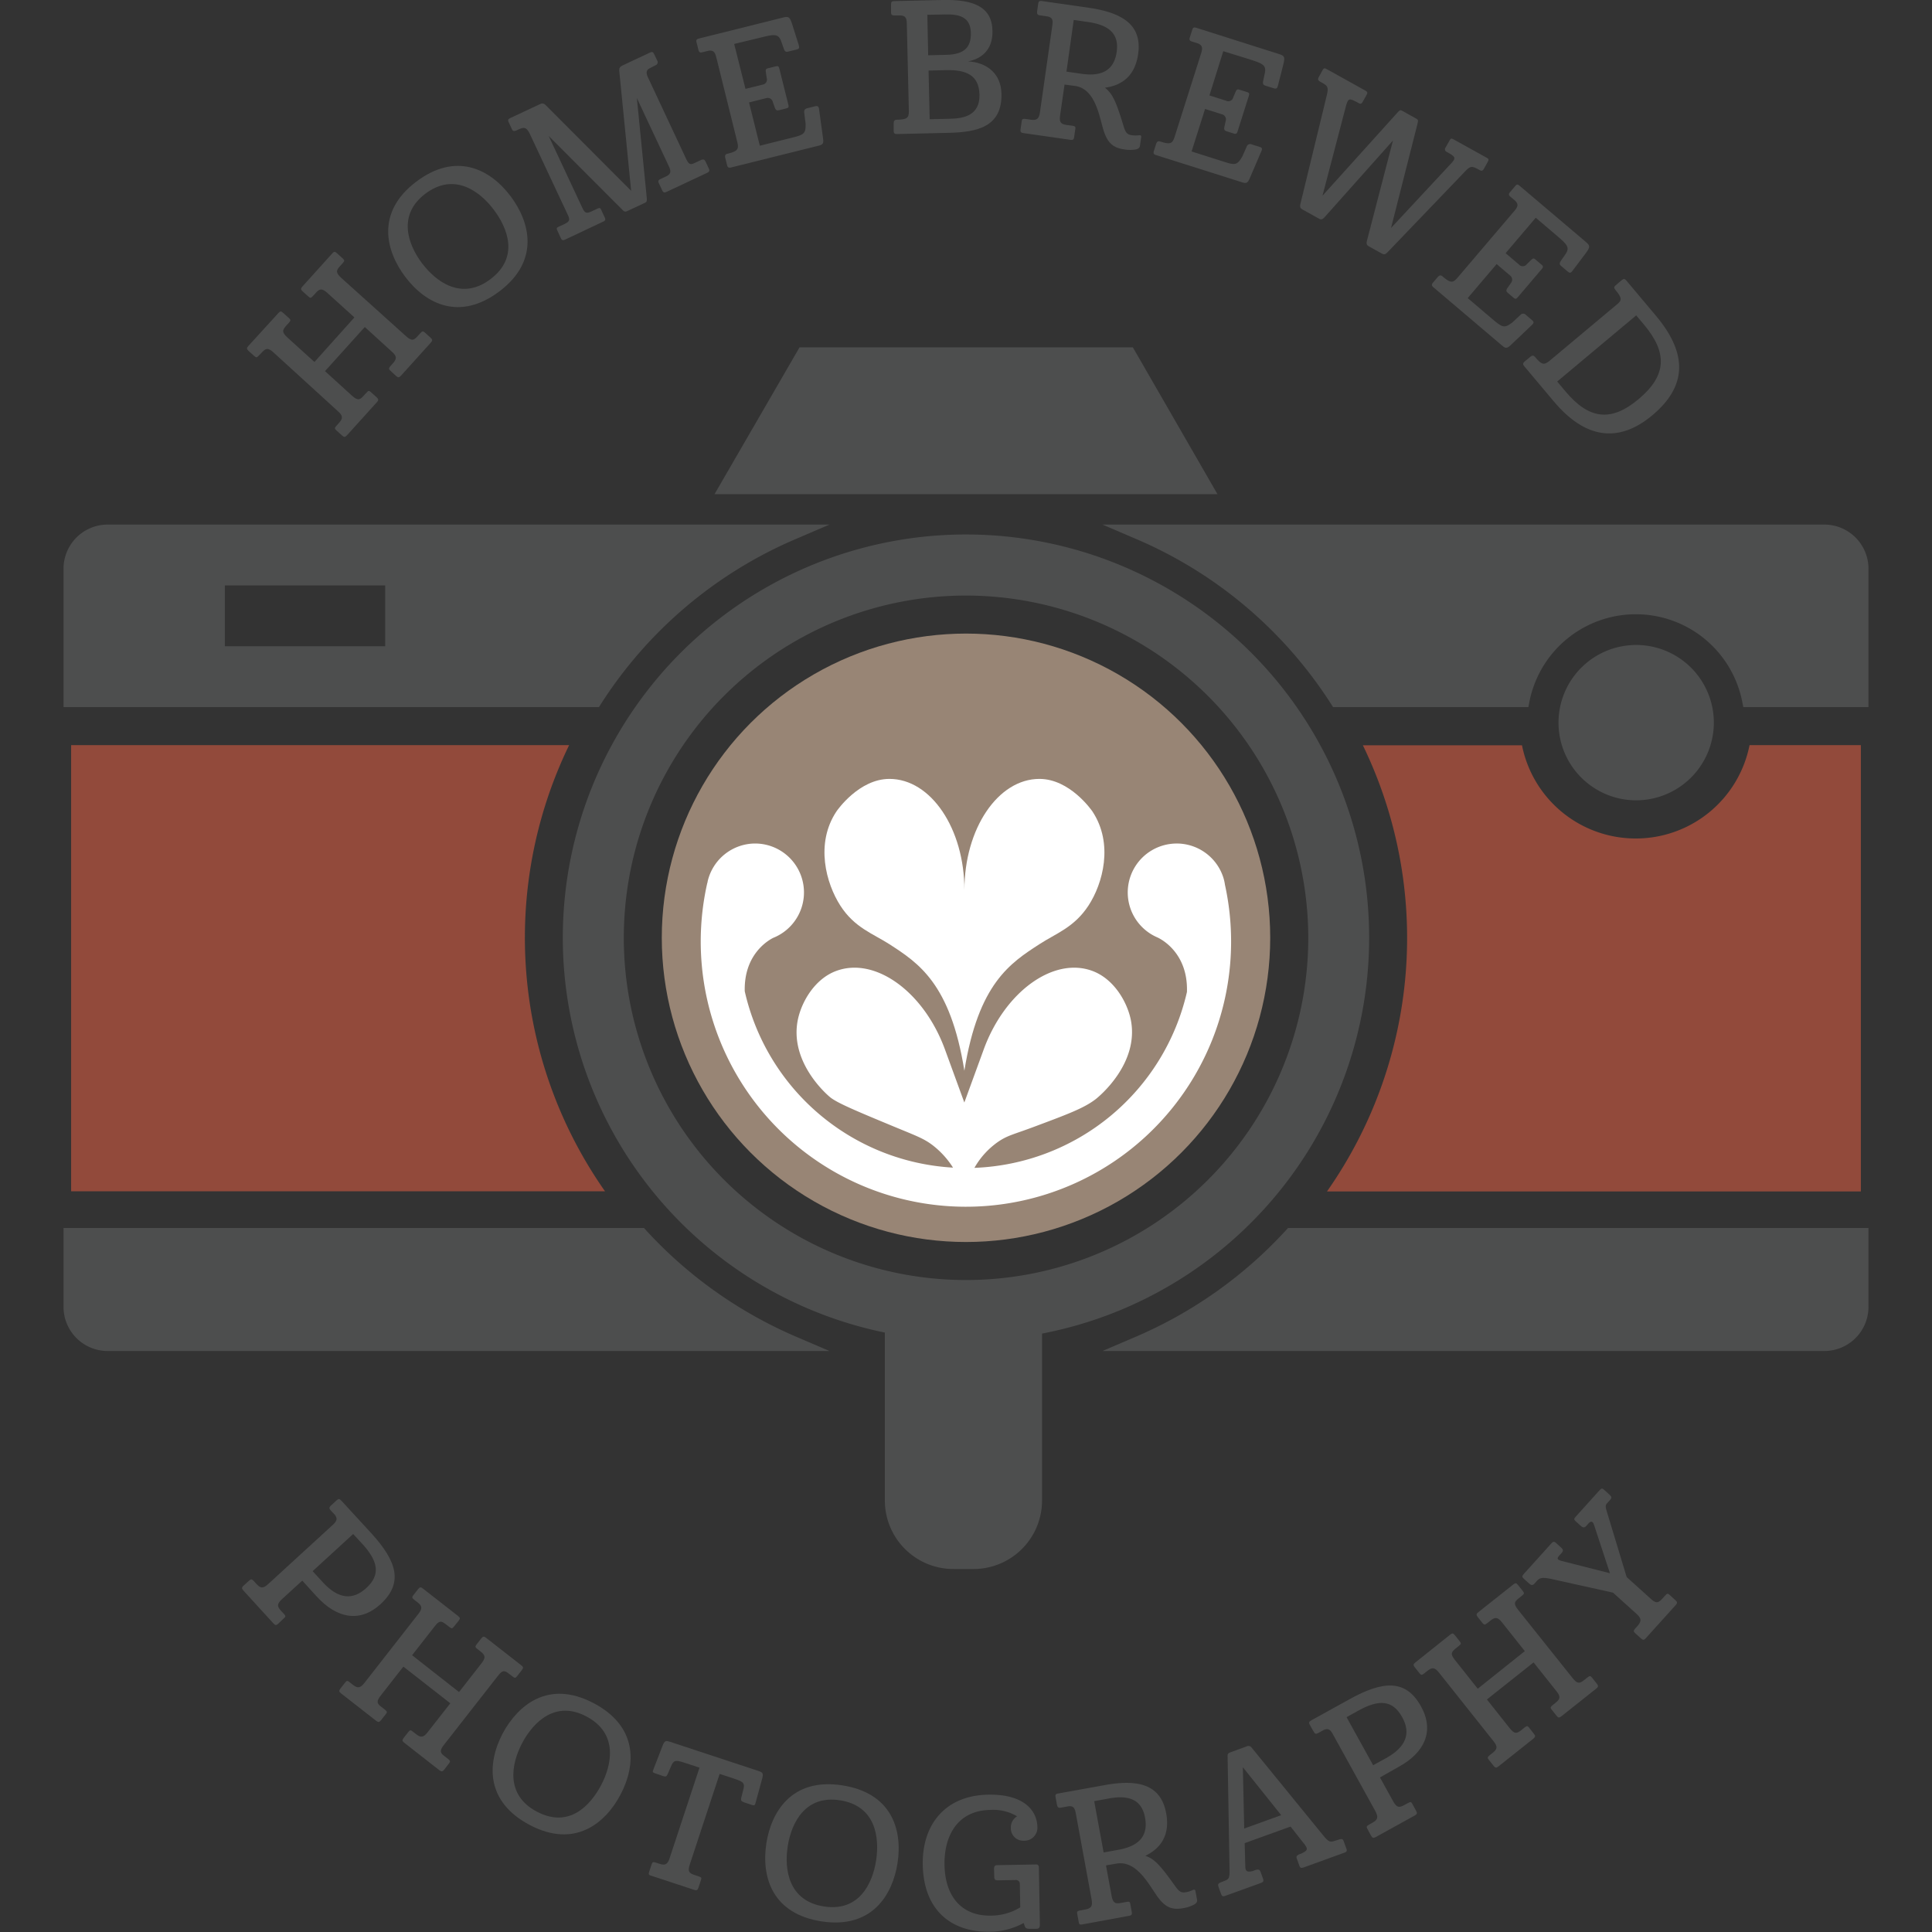 <svg id="Layer_1" data-name="Layer 1" xmlns="http://www.w3.org/2000/svg" viewBox="0 0 500 500"><rect x="0" y="0" width="500" height="500" fill="#333333" stroke="none"/><defs><style>.cls-1{fill:#988575;}.cls-2{fill:#fff;}.cls-3{fill:#924a3b;}.cls-4{fill:#4d4e4e;}</style></defs><circle class="cls-1" cx="250" cy="242.7" r="78.73"/><path class="cls-2" d="M282.72,210c-.24-.35-5.86-8.42-13.72-8.42-10.72,0-19.41,12.88-19.41,28.77,0-15.89-8.68-28.77-19.4-28.77-7.86,0-13.48,8.07-13.72,8.42-5.55,8.34-2.66,18.65,1,24.36s8.39,7.23,12.71,10c7.47,4.85,15.78,10.12,19.4,32.74,3.63-22.62,11.94-27.89,19.41-32.74,4.32-2.81,9-4.33,12.71-10S288.26,218.37,282.72,210Z"/><path class="cls-2" d="M317,228.85a11.56,11.56,0,0,0-.38-1.67,12.68,12.68,0,0,0-12.1-8.88,13.3,13.3,0,0,0-1.55.1,12.66,12.66,0,0,0-3.51,24.17h0s8.07,3.32,7.72,14.16a58.69,58.69,0,0,1-55,45.51,20.51,20.51,0,0,1,6.16-6.76c2.48-1.69,4-1.88,9.63-4,8.45-3.16,12.68-4.74,15.67-7.08.6-.48,11.31-9.12,9-20.54-1-4.75-4.47-10.6-10-12.61-10.07-3.67-22.64,5.46-28.07,20.39l-5,13.69-5-13.69c-5.44-14.93-18-24.06-28.08-20.39-5.54,2-9,7.87-10,12.61-2.28,11.08,7.63,19.51,8.32,20.08,1.83,1.5,6.66,3.52,16.34,7.54,6.15,2.56,8.14,3.19,10.73,5.31a22.53,22.53,0,0,1,4.76,5.39,58.68,58.68,0,0,1-53.9-45.64c-.24-9.38,5.86-13.07,7.38-13.83A12.66,12.66,0,0,0,197,218.4a12.82,12.82,0,0,0-1.53-.1,12.66,12.66,0,0,0-12.35,9.89c0,.1,0,.2-.07.3a68.63,68.63,0,1,0,133.94.36Z"/><path class="cls-3" d="M147.29,192.84H18.41V308.31H156.58a114.21,114.21,0,0,1-9.29-115.47Z"/><path class="cls-4" d="M165.8,319.77H18.41v18.45a9.45,9.45,0,0,0,9.45,9.45H205.08A114.3,114.3,0,0,1,165.8,319.77Z"/><path class="cls-4" d="M214.67,349.64H27.86a11.43,11.43,0,0,1-11.42-11.42V317.8H166.66l.59.65a113.19,113.19,0,0,0,38.6,27.41ZM20.38,321.74v16.48a7.48,7.48,0,0,0,7.48,7.48H196.35a117.68,117.68,0,0,1-31.42-24Z"/><path class="cls-4" d="M294.92,347.67H472.14a9.45,9.45,0,0,0,9.45-9.45V319.77H334.2A114.3,114.3,0,0,1,294.92,347.67Z"/><path class="cls-4" d="M472.14,349.64H285.33l8.82-3.78a113.19,113.19,0,0,0,38.6-27.41l.59-.65H483.56v20.42A11.43,11.43,0,0,1,472.14,349.64ZM303.65,345.7H472.14a7.48,7.48,0,0,0,7.48-7.48V321.74H335.07A117.68,117.68,0,0,1,303.65,345.7Z"/><path class="cls-4" d="M352.36,242.7A102.36,102.36,0,1,0,231,343.25v45.1a15.79,15.79,0,0,0,15.75,15.74H252a15.78,15.78,0,0,0,15.74-15.74V343.49A102.36,102.36,0,0,0,352.36,242.7ZM250,333.24a90.54,90.54,0,1,1,90.55-90.54A90.55,90.55,0,0,1,250,333.24Z"/><path class="cls-4" d="M252,406.06h-5.25A17.74,17.74,0,0,1,229,388.35V344.87a104.34,104.34,0,1,1,40.68.26v43.22A17.74,17.74,0,0,1,252,406.06Zm-2-263.74a100.37,100.37,0,0,0-18.66,199l1.6.3v46.73a13.79,13.79,0,0,0,13.78,13.77H252a13.79,13.79,0,0,0,13.77-13.77V341.83l1.63-.28A100.37,100.37,0,0,0,250,142.32Zm0,192.89a92.51,92.51,0,1,1,92.52-92.51A92.62,92.62,0,0,1,250,335.21Zm0-181.08a88.57,88.57,0,1,0,88.58,88.57A88.68,88.68,0,0,0,250,154.13Z"/><polygon class="cls-4" points="291.99 91.81 208.01 91.81 188.33 125.92 311.67 125.92 291.99 91.81"/><path class="cls-4" d="M315.08,127.89H184.92l22-38h86.26ZM191.74,124H308.26L290.85,93.77h-81.7Z"/><circle class="cls-4" cx="423.44" cy="187.03" r="18.13"/><path class="cls-4" d="M423.44,207.12A20.1,20.1,0,1,1,443.54,187,20.12,20.12,0,0,1,423.44,207.12Zm0-36.25A16.16,16.16,0,1,0,439.6,187,16.18,16.18,0,0,0,423.44,170.87Z"/><path class="cls-3" d="M423.34,217a30,30,0,0,1-29.45-24.12H352.71a114.21,114.21,0,0,1-9.29,115.47H481.59V192.84H452.78A30,30,0,0,1,423.34,217Z"/><path class="cls-4" d="M472.14,137.73H294.92A114.62,114.62,0,0,1,346.08,181h47.81a30,30,0,0,1,58.89,0h28.81V147.18A9.45,9.45,0,0,0,472.14,137.73Z"/><path class="cls-4" d="M483.56,183H451.17l-.32-1.59a28.07,28.07,0,0,0-55,0l-.31,1.59H345l-.58-.9a112.06,112.06,0,0,0-50.27-42.56l-8.82-3.78H472.14a11.43,11.43,0,0,1,11.42,11.42Zm-29.21-3.94h25.27V147.18a7.48,7.48,0,0,0-7.48-7.48H303.67a115.92,115.92,0,0,1,43.48,39.36h45.17a32,32,0,0,1,62,0Z"/><path class="cls-4" d="M18.41,147.18V181H153.92a114.62,114.62,0,0,1,51.16-43.3H27.86A9.45,9.45,0,0,0,18.41,147.18Zm83.24,22H56.22V149.54h45.43Z"/><path class="cls-4" d="M155,183H16.44V147.18a11.43,11.43,0,0,1,11.42-11.42H214.67l-8.82,3.78a112.06,112.06,0,0,0-50.27,42.56ZM20.38,179.06H152.85a115.92,115.92,0,0,1,43.48-39.36H27.86a7.48,7.48,0,0,0-7.48,7.48Zm83.24-7.87H54.25V147.57h49.37Zm-45.43-3.94H99.68V151.51H58.19Z"/><path class="cls-4" d="M91.72,82.15l-7-6.34c-1.34-1.22-2-1.15-3,0L81,76.6c-.52.57-.72.58-1.17.16l-1.49-1.34c-.57-.51-.51-.79-.07-1.28L86,65.57c.44-.5.67-.54,1.24,0l1.49,1.34c.46.42.47.62,0,1.16l-.77.84c-1,1.14-1.1,1.65.35,3L105.08,87c1.45,1.31,2,1.12,3,0l.7-.77c.51-.57.71-.58,1.14-.2l1.56,1.41c.45.42.5.72,0,1.25l-7.74,8.57c-.46.49-.72.51-1.22.06L101,95.91c-.39-.35-.44-.59,0-1.12l.7-.78c1-1.13,1.06-1.81-.29-3l-7-6.38L84.11,96.05l7,6.37c1.45,1.31,2,1.12,3,0l.71-.77c.54-.61.71-.58,1.13-.2l1.57,1.41c.45.42.5.72,0,1.25l-7.75,8.57c-.45.49-.71.51-1.21.06l-1.56-1.41c-.39-.35-.44-.59.05-1.12l.7-.78c1-1.13,1.06-1.81-.29-3L70.78,91.21c-1.34-1.22-2-1.16-3,0L67,92c-.52.57-.72.58-1.18.16l-1.49-1.34c-.56-.52-.51-.79-.06-1.28L72.06,81c.45-.5.68-.54,1.25,0l1.49,1.34c.46.42.47.62,0,1.15l-.77.85c-1,1.14-1.1,1.65.35,3l7,6.34Z"/><path class="cls-4" d="M107.75,47c10.18-7.68,19-3.38,24.39,3.78,4.89,6.48,7.78,16.57-2.89,24.62-10.21,7.71-19,3.38-24.39-3.78C99.91,65.07,97.12,55,107.75,47Zm1.51,21.18c3.57,4.72,10.2,9.71,17.67,4.07s4.5-13.15.84-18c-3.51-4.65-10.15-9.8-17.7-4.11C102.91,55.57,105.43,63.12,109.26,68.19Z"/><path class="cls-4" d="M163.34,49.38,160.26,18.3c0-.73.11-1,1-1.43l6.91-3.24c.61-.28.84-.23,1.14.42l.76,1.59a.82.82,0,0,1-.38,1.23l-1.4.72c-.61.28-1.37.79-.62,2.39l9.84,21c.73,1.56,1.09,1.76,2.34,1.17l1.47-.69c.69-.32,1-.21,1.28.36l.83,1.77c.3.65.1.9-.55,1.2l-10.32,4.84c-.61.29-.89.26-1.19-.39l-.83-1.77c-.27-.56-.24-.84.46-1.17l1.25-.58c1.25-.59,1.57-1.16.86-2.67l-8.29-17.67,2.59,26.09c0,.66,0,.81-.82,1.17l-4.07,1.9c-.65.31-.86.3-1.32-.12L142,35.19l8.7,18.58c.72,1.52,1.14,1.53,2.56.86l1.26-.59c.65-.3.82-.28,1.08.29l.89,1.9c.31.64.15.87-.41,1.14L146.26,62c-.56.26-.84.23-1.12-.37l-.91-2c-.27-.56-.18-.71.47-1l1.21-.57c1.47-.69,1.71-1.07,1-2.54L137,34.4c-.88-1.64-1.57-1.42-2.71-.94l-.64.3c-.72.29-1,.09-1.17-.34l-.81-1.73c-.3-.65-.19-.86.45-1.17l7.7-3.6c.69-.33,1.15,0,1.59.47Z"/><path class="cls-4" d="M183.42,13.12l-1.67.41c-.6.15-.84,0-1-.64L180.27,11c-.17-.7,0-.88.73-1.06l21.34-5.32c1.71-.43,2-.41,2.67,1.64l1.66,5.25c.26.87.23,1.12-.56,1.32l-2,.49c-.69.18-1,.09-1.28-.76l-.65-1.85c-.76-2.08-1.79-1.87-5.59-.92L190,11.37,192.93,23l4.4-1.09a1.31,1.31,0,0,0,1.11-1.66l-.24-1.56c-.09-.76,0-.89.72-1.06l1.8-.45c.7-.18.8,0,1,.69L204,27c.15.6.17.89-.48,1.05l-1.85.46c-.65.16-.88,0-1.13-.6l-.53-1.5a1.35,1.35,0,0,0-1.76-1l-4.4,1.1,2.79,11.2,8.47-2.11c3.06-.76,3.42-1.1,3.38-3.6l-.37-2.9c0-.64.16-.93.85-1.1l2-.5c.69-.17.9.07,1,.74L213,35.79c.21,1.47-.13,1.66-1.24,1.94l-22.51,5.6c-.6.15-.92.08-1.09-.61l-.45-1.81c-.17-.69,0-1,.55-1.12,2.55-.63,3-1.1,2.57-2.95L185.34,14.7C185,13.36,184.52,13,183.42,13.12Z"/><path class="cls-4" d="M233.15,4l-1.72,0c-.62,0-.82-.22-.83-.84l0-2c0-.72.18-.87.94-.88L243.85,0c8.21-.19,12.89,1.81,13,8,.12,5.11-3.13,7.33-6.36,7.88v0c5,.27,8.57,3.24,8.69,8.35.2,8.54-6.16,10-13.76,10.15l-13.21.31c-.63,0-.91-.13-.93-.84l0-1.86c0-.72.26-1,.79-1,2.62-.06,3.19-.41,3.14-2.31L234.68,6C234.64,4.57,234.25,4.1,233.15,4Zm7.06,10.3,4.68-.11c4.54-.1,6.46-1.82,6.37-5.69-.1-4.1-2.93-4.85-6.7-4.76L240,3.83Zm.39,16.56,5.39-.13c3.53-.08,7.62-.93,7.5-6.23-.12-5-3.35-6.47-8.65-6.35l-4.53.11Z"/><path class="cls-4" d="M275.5,21.89l-1.14,7.94c-.27,1.94.25,2.3,1.81,2.53l1.33.18c.8.12.87.27.79.84l-.3,2.08c-.08.61-.26.83-1,.72l-12.09-1.73c-.71-.1-.87-.31-.78-1l.3-2.08c.07-.52.24-.69,1-.58l1.28.18c1.55.22,2.18-.12,2.44-1.92l3.22-22.59c.2-1.37-.1-1.94-1.22-2.2L269.32,4c-.62-.08-1-.19-.92-1l.28-2c.11-.71.32-.82,1.12-.71L281.71,2c9.21,1.32,13.88,4.74,12.84,12-.79,5.53-4.05,8.1-8.62,8.7,2.19,1.57,3.14,4.36,4.92,10.16.5,1.56.92,2,2.2,2.15a6.83,6.83,0,0,0,1.69,0c.39-.05.67,0,.6.51l-.3,2.08c-.08.52-.22.84-1,1.06a9.08,9.08,0,0,1-3.13,0c-3-.43-4.32-1.87-5.29-4.85-1.15-3.74-2.12-10.82-7.41-11.57ZM280,19.11c5.39.77,8.36-1.12,9-5.7s-1.86-6.92-7.44-7.72l-3.68-.53L276,18.54Z"/><path class="cls-4" d="M310.09,11.26l-1.65-.52c-.59-.19-.7-.48-.51-1.07l.61-1.91c.21-.69.44-.76,1.17-.53l21,6.66c1.68.53,1.92.71,1.41,2.8L330.77,22c-.23.88-.39,1.07-1.17.83l-2-.62c-.68-.22-.86-.43-.68-1.32l.41-1.93c.44-2.16-.55-2.53-4.28-3.71l-6.47-2L313,24.7l4.33,1.37a1.29,1.29,0,0,0,1.81-.82l.62-1.46c.32-.7.48-.75,1.17-.53l1.77.56c.69.22.66.46.46,1.1l-2.85,9c-.19.59-.32.85-1,.64L317.52,34c-.64-.21-.77-.45-.66-1.11l.34-1.55a1.36,1.36,0,0,0-1-1.77l-4.33-1.37-3.49,11,8.33,2.64c3,1,3.49.86,4.77-1.29l1.2-2.68a.93.93,0,0,1,1.31-.48l2,.62c.68.21.73.53.44,1.14l-3,7c-.58,1.36-1,1.34-2.07,1l-22.13-7c-.59-.18-.82-.41-.6-1.09l.56-1.78c.22-.68.56-.82,1.06-.66,2.51.79,3.15.65,3.73-1.17l6.91-21.77C311.31,12.29,311.09,11.72,310.09,11.26Z"/><path class="cls-4" d="M342.26,50.65l19.3-21.4c.69-.76.8-.86,1.39-.54l3.59,2c.58.33.47.53.26,1.51L360,59l15.39-16.53a5.76,5.76,0,0,0,.86-1.05c.42-.75-.08-1.14-1.8-2.09a.74.74,0,0,1-.33-1.17l1-1.75c.35-.63.44-.69,1.32-.2l8.31,4.61c.54.3.6.49.25,1.12l-.93,1.67c-.23.42-.48.77-1.11.42-2.13-1.18-2.38-1.21-4.15.7L359.23,65.14c-.76.78-1,.84-1.79.38l-3.17-1.76c-.75-.42-.64-.91-.46-1.63l6.69-25.77L342.91,56.09c-.72.8-1,.81-1.63.46l-4.21-2.34c-.54-.3-.75-.62-.49-1.58L343.29,25c.6-2.45.42-2.72-1.33-3.69-1-.53-1-.81-.51-1.64l.81-1.47c.32-.58.52-.64,1.1-.31l10,5.56c.58.32.61.56.31,1.1l-1,1.8c-.26.45-.52.64-1,.36-1.84-1-2.45-1.3-2.89-.51a7.13,7.13,0,0,0-.48,1.37Z"/><path class="cls-4" d="M392.18,52l-1.31-1.11c-.47-.4-.46-.71-.06-1.18l1.3-1.53c.47-.55.7-.53,1.28,0L410.17,62.4c1.34,1.15,1.5,1.4.22,3.13l-3.31,4.4c-.54.73-.77.85-1.39.32l-1.57-1.33c-.54-.46-.63-.73-.12-1.48l1.12-1.62c1.25-1.82.48-2.54-2.51-5.08l-5.16-4.39-7.8,9.17,3.46,2.94a1.3,1.3,0,0,0,2-.06l1.13-1.11c.57-.52.74-.5,1.29,0l1.42,1.21c.54.46.42.68,0,1.19l-6.09,7.16c-.41.48-.63.66-1.13.23l-1.46-1.24c-.51-.43-.53-.7-.17-1.27l.91-1.29a1.37,1.37,0,0,0-.23-2l-3.45-2.94-7.49,8.81,6.66,5.66c2.4,2,2.88,2.14,4.89.65l2.14-2a.93.93,0,0,1,1.4.06l1.56,1.33c.55.46.47.77,0,1.22L391,89.29c-1.06,1-1.41.86-2.29.12L371,74.38c-.47-.4-.6-.7-.14-1.24l1.21-1.42c.47-.55.84-.54,1.24-.2,2,1.7,2.65,1.82,3.89.36L392,54.49C392.91,53.43,392.93,52.82,392.18,52Z"/><path class="cls-4" d="M418.55,78.71c1.21-1,1.26-1.61-.52-3.74-.4-.47-.34-.77.14-1.17l1.53-1.29c.55-.46.79-.41,1.27.18l7.62,9.07c8.38,10,7.85,18.35-1,25.74s-17.49,5.89-25.47-3.62l-7.62-9.07c-.39-.47-.47-.78.08-1.25L396,92.37c.54-.46.91-.4,1.25,0,1.69,2,2.31,2.23,3.78,1Zm-13.4,22.59c6.05,7.21,11.75,8,18.91,2,7.5-6.29,7.37-12.17,1.39-19.3l-2-2.38L403,98.74Z"/><path class="cls-4" d="M78.23,409.06,73,413.84c-1.44,1.32-1.27,1.94-.23,3.07l.71.77c.51.56.47.73,0,1.12L72,420.22c-.46.42-.73.47-1.22-.06L63,411.64c-.46-.49-.48-.8,0-1.25L64.55,409c.39-.36.62-.38,1.14.18l.71.78c1,1.09,1.7,1.22,3,0l16.83-15.42c1-.93,1.11-1.54.48-2.45l-1.17-1.26c-.41-.46-.37-.76.09-1.18l1.48-1.36c.53-.48.76-.44,1.28.13L96,396.7c6.78,7.39,8.42,13,2.51,18.42-5.42,5-11.44,3.63-16.54-1.94Zm5.26.37c4,4.4,7.77,4.8,11.29,1.57,3.77-3.45,3.1-6.93-1-11.43L91.4,397l-10.49,9.61Z"/><path class="cls-4" d="M118.8,437.9l5.82-7.45c1.11-1.43,1-2.06-.2-3l-.87-.68c-.59-.47-.62-.67-.24-1.16l1.23-1.58c.48-.6.75-.56,1.28-.15l9.1,7.11c.52.41.58.65.12,1.25l-1.24,1.58c-.38.48-.58.51-1.14.07l-.91-.71c-1.2-.94-1.72-1-2.92.57l-13.94,17.82c-1.2,1.54-1,2.09.24,3l.83.64c.6.47.62.67.27,1.13L114.94,458c-.38.49-.68.56-1.25.12l-9.1-7.12c-.52-.41-.55-.67-.14-1.2l1.29-1.65c.32-.42.55-.48,1.12,0l.82.65c1.21.94,1.89.92,3-.51l5.86-7.48-12.15-9.49-5.85,7.48c-1.21,1.54-1,2.09.23,3l.83.65c.64.5.63.67.28,1.12l-1.3,1.65c-.38.49-.68.56-1.24.12l-9.1-7.11c-.53-.41-.56-.68-.15-1.21l1.29-1.65c.33-.42.56-.48,1.12,0l.83.65c1.2.94,1.88.93,3-.5l13.93-17.83c1.12-1.43,1-2.06-.19-3l-.87-.67c-.6-.48-.63-.68-.24-1.16l1.23-1.58c.47-.6.74-.57,1.27-.16l9.1,7.11c.53.42.59.65.12,1.25L117.44,421c-.38.49-.58.51-1.14.07l-.91-.71c-1.2-.94-1.71-1-2.92.57l-5.82,7.44Z"/><path class="cls-4" d="M153.64,440.78c11.27,5.94,11.13,15.74,6.94,23.68-3.78,7.18-11.68,14.08-23.5,7.84-11.32-6-11.13-15.73-7-23.67C134,441.36,141.85,434.57,153.64,440.78Zm-18.52,10.36c-2.76,5.24-4.45,13.36,3.83,17.72s13.8-1.52,16.63-6.88c2.71-5.15,4.55-13.35-3.81-17.76C143.83,440,138.08,445.53,135.12,451.14Z"/><path class="cls-4" d="M168,484.43l.66-2c.17-.5.36-.64,1-.41l1,.33c1.31.43,2,.25,2.53-1.13l7.84-23.75-3.31-1.09c-2.59-.86-3.24-1-3.89.37l-1.05,2.42c-.32.65-.53.68-1.21.46l-2-.68c-.77-.25-.71-.43-.44-1.1l2.32-6c.57-1.42.82-1.43,2-1.06l22.8,7.52c1.13.38,1.37.56,1,2l-1.69,6.18c-.16.64-.24.87-1,.62l-2-.67c-.68-.23-.86-.44-.74-1.11l.64-2.55c.3-1.51-.37-1.78-3.13-2.69l-3.09-1-7.71,23.39c-.62,1.86-.21,2.3,1.24,2.78l1.05.34c.72.24.77.41.59.95l-.66,2c-.19.59-.45.76-1.09.55l-11-3.63C167.9,485.31,167.78,485.07,168,484.43Z"/><path class="cls-4" d="M218,462.05c12.59,1.95,15.65,11.26,14.28,20.13-1.24,8-6.47,17.11-19.68,15.07C200,495.29,197,486,198.32,477.12,199.57,469,204.83,460,218,462.05Zm-14.14,15.83c-.91,5.85.14,14.08,9.39,15.51,9.1,1.41,12.56-5.93,13.49-11.92.89-5.76,0-14.12-9.38-15.56C208.47,464.54,204.82,471.6,203.85,477.88Z"/><path class="cls-4" d="M257.26,483.7c0-.62.18-1,.75-1l10.07-.18a.68.68,0,0,1,.78.75l.26,14.84c0,.67-.21,1.05-.84,1.06l-1.86,0c-.76,0-1.05-.17-1.25-.79l-.25-.71a18.4,18.4,0,0,1-8.75,2.26c-9.69.17-17.14-5.28-17.36-17.35-.18-10.41,5.84-17.92,16.91-18.12,9.36-.17,12.68,4.17,12.76,8.41a3.36,3.36,0,0,1-3.52,3.5,3.19,3.19,0,0,1-3.35-3.32,3.38,3.38,0,0,1,1.61-3,12.16,12.16,0,0,0-7-1.64c-8.31.15-11.92,6.57-11.78,14.25.15,8.16,4.44,13.24,12,13.1a14.57,14.57,0,0,0,7.6-2.14l-.11-6a1,1,0,0,0-1.16-1.07l-4.64.08c-.57,0-.81-.27-.82-.89Z"/><path class="cls-4" d="M286.23,482.76l1.45,7.88c.36,1.93,1,2.1,2.52,1.82l1.32-.24c.8-.15.91,0,1,.54l.38,2.06c.11.61,0,.87-.74,1l-12,2.21c-.7.13-.92,0-1-.68l-.38-2.06c-.1-.52,0-.73.76-.87l1.27-.23c1.54-.29,2-.82,1.7-2.6l-4.12-22.44c-.26-1.36-.72-1.81-1.87-1.69l-1.78.33c-.61.11-1,.14-1.19-.66l-.36-2c-.13-.7,0-.88.82-1L285.81,462c9.15-1.69,14.66.06,16,7.29,1,5.5-1.27,9-5.41,11,2.57.78,4.36,3.12,7.89,8.06,1,1.32,1.5,1.56,2.77,1.33a6.16,6.16,0,0,0,1.6-.54c.36-.16.65-.16.73.31l.38,2.06c.1.52.06.86-.62,1.33a9.36,9.36,0,0,1-3,1c-3,.55-4.69-.4-6.55-2.92-2.28-3.17-5.45-9.57-10.71-8.61Zm3.38-4.07c5.35-1,7.56-3.72,6.73-8.27s-4-6-9.5-4.95l-3.66.67,2.44,13.28Z"/><path class="cls-4" d="M334,472.71,322.12,477l.16,5.93c0,1.46.59,1.62,1.9,1.3l.81-.3c.83-.2,1.05,0,1.26.56l.62,1.71c.24.67.06.88-.65,1.15l-9.12,3.29c-.58.22-.85.16-1.1-.51l-.63-1.75c-.21-.59-.18-.91.48-1.19l1.29-.52c.79-.34,1.08-.65,1.07-2.37l-.51-29.77c0-.62.07-.79.92-1.1l4-1.46a1,1,0,0,1,1.26.26l18.44,22.62c1.55,1.88,1.84,2,3.33,1.49l.83-.25c.81-.29,1.07-.14,1.28.45l.67,1.84c.24.67.15.86-.66,1.15l-10.27,3.72c-.77.28-1,.21-1.24-.47l-.62-1.7c-.21-.59-.14-.81.63-1.2l.59-.21c1.07-.54,1.52-.85,1.27-1.52a5,5,0,0,0-.86-1.27Zm-12,.51,9.57-3.46-9.92-12.4Z"/><path class="cls-4" d="M357.13,460l3.42,6.18c.95,1.71,1.59,1.68,2.93.94l.92-.5c.67-.37.82-.3,1.1.21l1,1.83c.3.55.29.82-.33,1.17l-10.11,5.59c-.59.33-.89.28-1.21-.31l-1-1.84c-.25-.46-.22-.69.45-1.06l.92-.51c1.29-.72,1.59-1.37.71-3l-11.05-20c-.67-1.21-1.24-1.44-2.27-1l-1.5.83c-.54.3-.83.18-1.12-.36l-1-1.75c-.34-.63-.24-.85.42-1.22l9.86-5.45c8.77-4.86,14.61-5.15,18.49,1.87,3.56,6.43.85,12-5.75,15.62Zm1.59-5c5.21-2.9,6.48-6.43,4.16-10.61-2.47-4.46-6-4.64-11.34-1.68l-3.05,1.69,6.88,12.44Z"/><path class="cls-4" d="M394.62,427.31l-5.88-7.41c-1.13-1.42-1.77-1.46-3-.51l-.86.69c-.59.47-.79.45-1.18,0l-1.25-1.57c-.47-.6-.38-.86.14-1.28l9.06-7.18c.52-.42.76-.43,1.23.17l1.25,1.57c.39.49.36.69-.2,1.13l-.89.72c-1.2.95-1.36,1.44-.14,3L407,434.3c1.22,1.54,1.81,1.43,3,.48l.82-.65c.6-.48.8-.45,1.16,0l1.3,1.64c.39.49.39.79-.17,1.24l-9.06,7.19c-.52.42-.78.38-1.2-.14l-1.31-1.64c-.32-.42-.33-.65.23-1.1l.82-.65c1.2-.95,1.34-1.62.21-3l-5.91-7.44-12.08,9.59,5.91,7.45c1.22,1.53,1.81,1.43,3,.48l.82-.66c.64-.5.8-.45,1.16,0l1.3,1.65c.39.48.39.79-.17,1.23l-9.05,7.19c-.53.42-.8.39-1.21-.13l-1.31-1.65c-.33-.41-.33-.65.23-1.1l.82-.65c1.2-.95,1.34-1.61.21-3l-14.08-17.72c-1.13-1.43-1.77-1.47-3-.51l-.86.68c-.6.47-.8.45-1.18,0l-1.25-1.57c-.48-.59-.38-.85.15-1.27l9-7.19c.53-.42.77-.42,1.24.17l1.25,1.57c.39.49.36.69-.2,1.14l-.89.71c-1.2,1-1.36,1.45-.14,3l5.88,7.4Z"/><path class="cls-4" d="M423.51,417.65l-6.06-5.47-16.07-3.57c-2.19-.43-2.86-.33-3.63.52l-.63.71c-.49.53-.9.42-1.35,0l-1.39-1.25c-.53-.48-.51-.71-.06-1.21l7.16-7.94c.45-.5.72-.58,1.25-.1l1.31,1.19c.46.41.62.81.14,1.34l-.58.64c-.77.85-.65,1.15.65,1.49l12.4,3.15-4.09-12.43c-.4-1.27-.92-1-1.44-.47l-.6.67c-.52.57-.93.39-1.39,0l-1.31-1.18c-.54-.48-.52-.72,0-1.25l6.2-6.88c.45-.49.68-.47,1.18,0l1.38,1.25c.47.42.62.75.14,1.28l-.74.82c-.51.56-.6.87,0,2.67l5,16.51,6.52,5.88c1.2,1,1.76.76,2.72-.3l.74-.82c.51-.57.68-.54,1.11-.16l1.55,1.41c.47.42.52.72.07,1.22l-7.77,8.61c-.45.49-.72.51-1.22.06l-1.56-1.41c-.39-.35-.43-.59,0-1.12l.71-.78C424.82,419.54,424.86,418.86,423.51,417.65Z"/></svg>